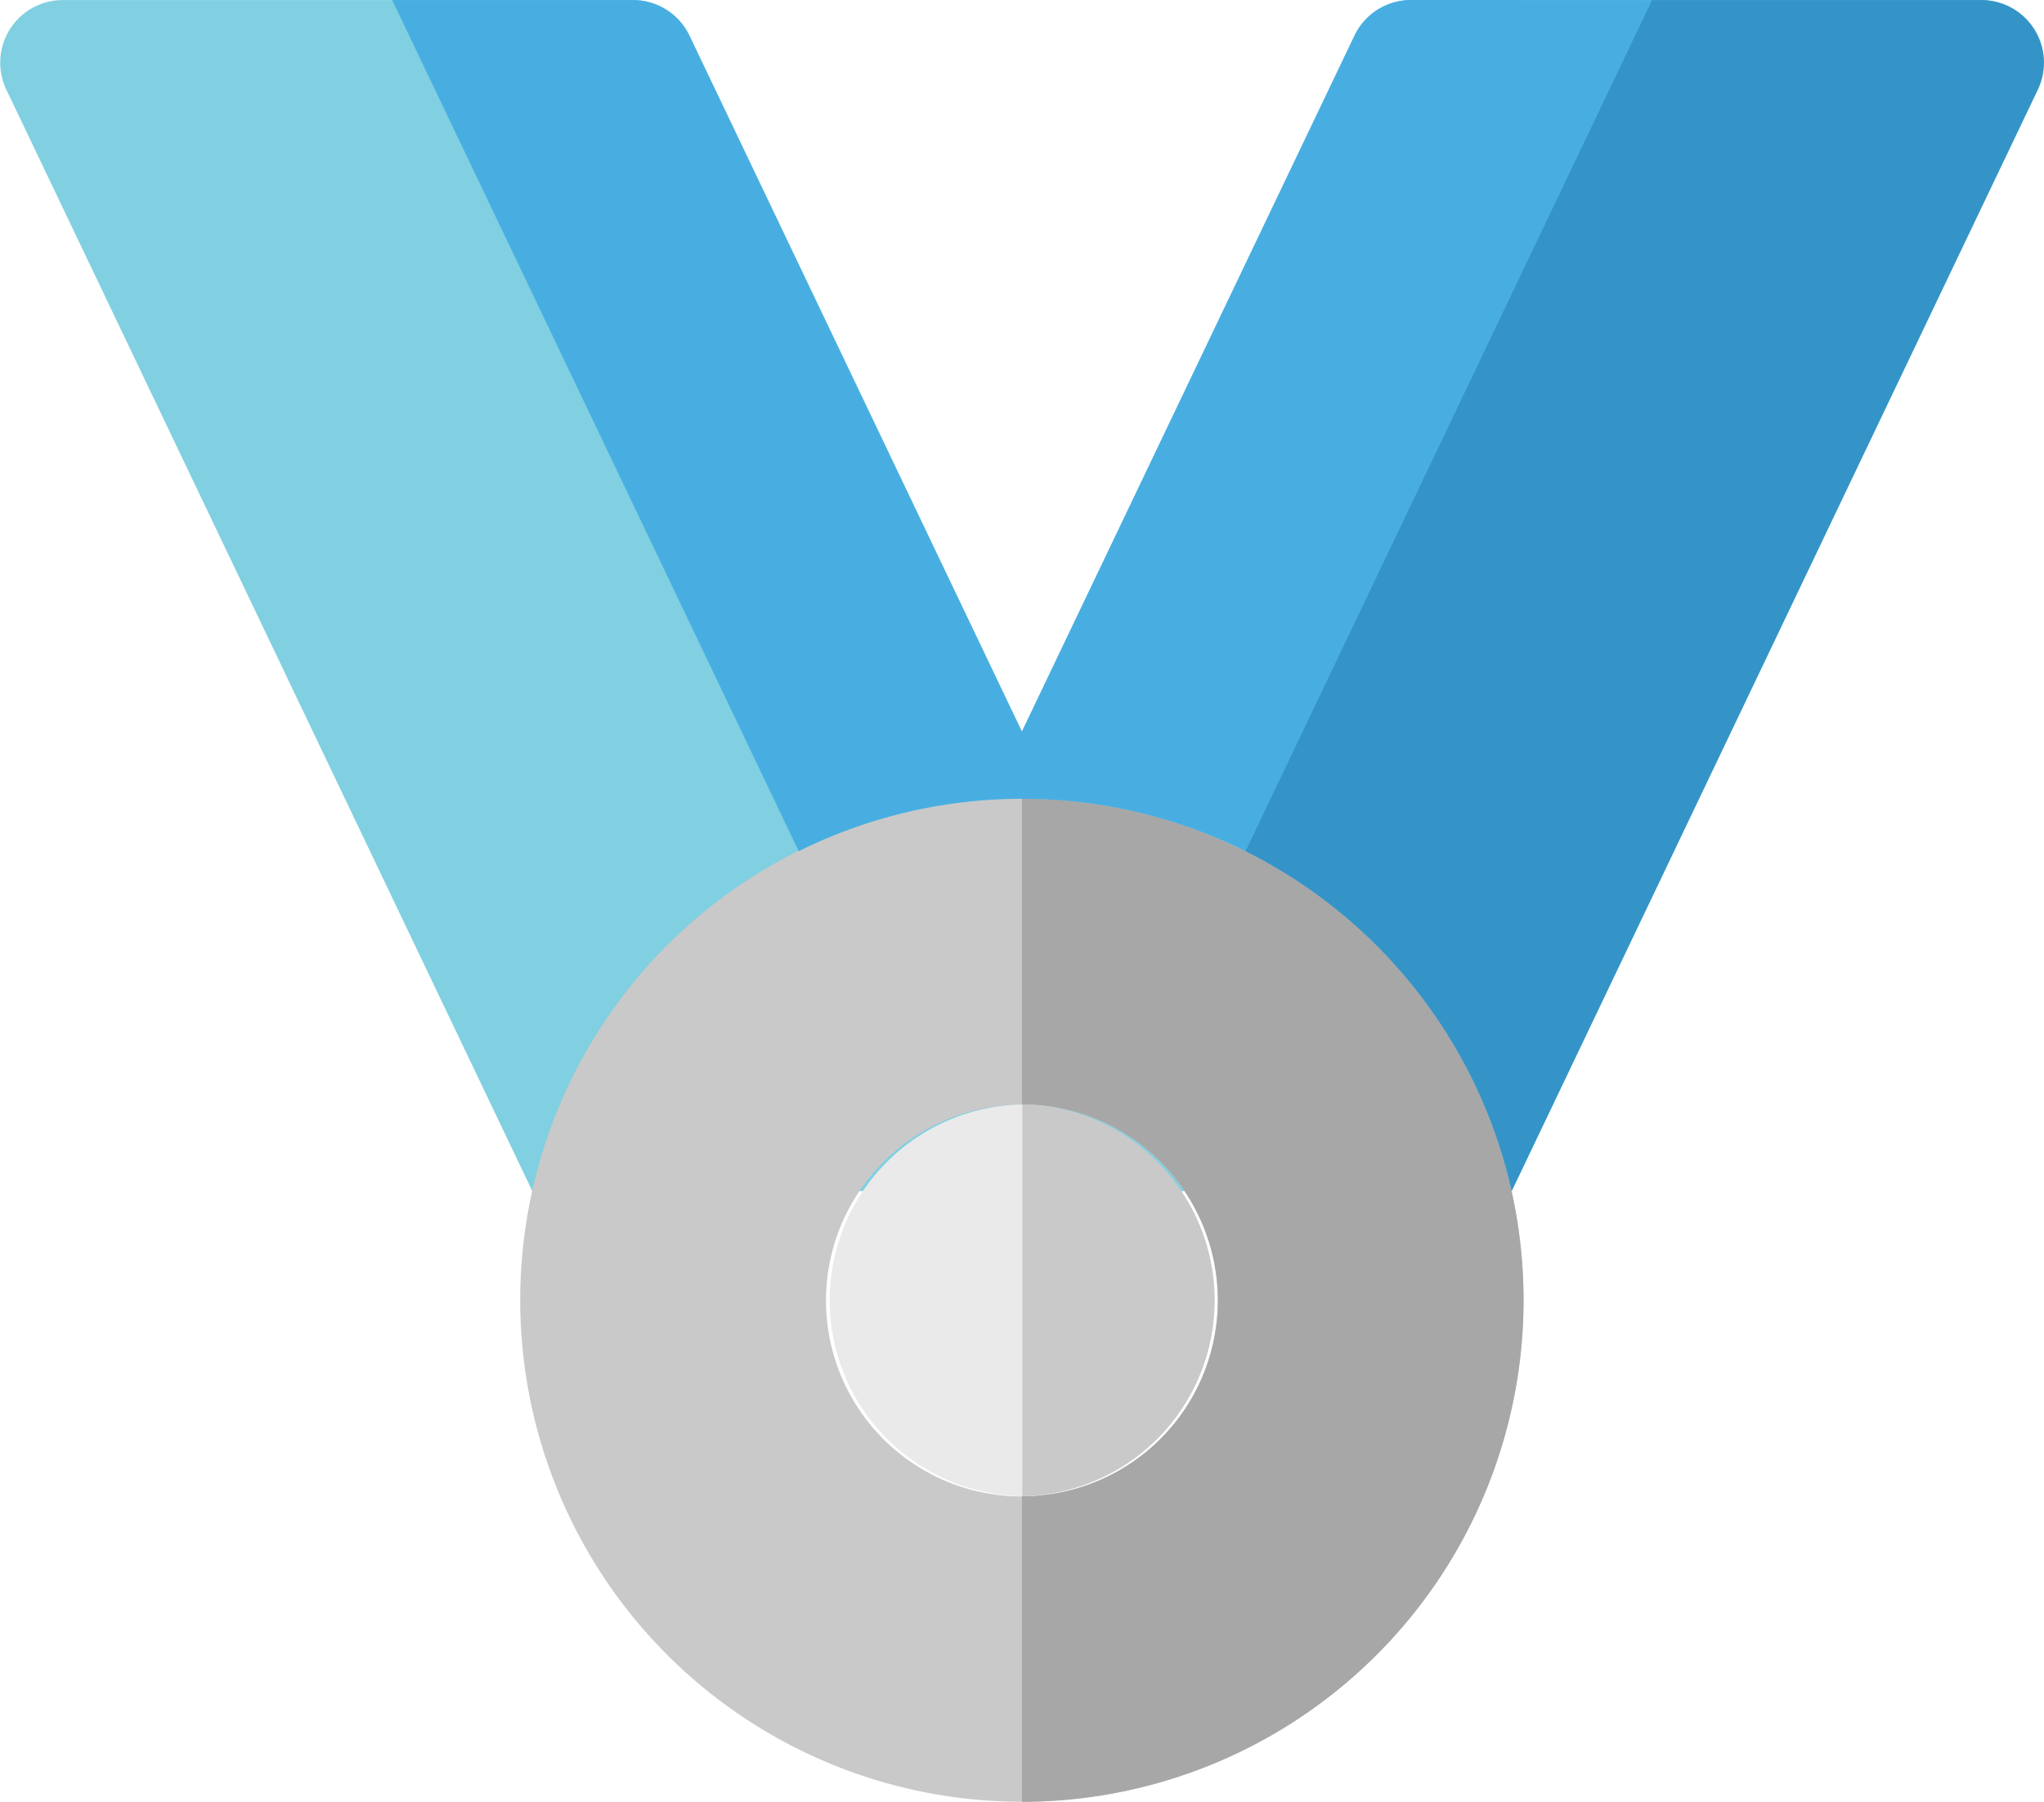 <svg xmlns="http://www.w3.org/2000/svg" width="32.137" height="28.33" viewBox="0 0 32.137 28.33">
  <g id="medal-svgrepo-com" transform="translate(0 -30.324)">
    <path id="Path_103" data-name="Path 103" d="M32.04,31.741,23.767,49.059H8.37L.1,31.741a.984.984,0,0,1,.888-1.409H9.954a.984.984,0,0,1,.888.56l5.227,10.942L21.3,30.892a.983.983,0,0,1,.888-.56h8.969A.984.984,0,0,1,32.04,31.741Z" transform="translate(0 -0.007)" fill="#80d0e1"/>
    <path id="Path_104" data-name="Path 104" d="M145.893,236.565a7.888,7.888,0,1,0-7.7,9.6A7.892,7.892,0,0,0,145.893,236.565Zm-7.7,4.8h0a3.08,3.08,0,1,1,0-6.16h0a3.08,3.08,0,0,1,0,6.16Z" transform="translate(-122.126 -187.513)" fill="#c9c9c9"/>
    <path id="Path_105" data-name="Path 105" d="M256,246.166v-4.806a3.08,3.08,0,1,0,0-6.16v-4.807a7.886,7.886,0,1,1,0,15.772Z" transform="translate(-239.932 -187.512)" fill="#a7a7a7"/>
    <path id="Path_106" data-name="Path 106" d="M210.015,306.979h0a3.08,3.08,0,0,0,0,6.159h0a3.08,3.08,0,0,0,0-6.159Z" transform="translate(-193.946 -259.29)" fill="#eaeaea"/>
    <path id="Path_107" data-name="Path 107" d="M256,306.979h0v6.159h0a3.08,3.08,0,0,0,0-6.159Z" transform="translate(-239.927 -259.29)" fill="#c9c9c9"/>
    <path id="Path_108" data-name="Path 108" d="M114.217,30.324a.984.984,0,0,0-.888.56L108.1,41.827h0l-5.227-10.942a.985.985,0,0,0-.888-.56H98.2l6.392,13.382a7.9,7.9,0,0,1,7.026,0l6.392-13.382Z" transform="translate(-92.034)" fill="#48aee2"/>
    <path id="Path_109" data-name="Path 109" d="M324.424,31.735l-8.272,17.319a7.9,7.9,0,0,0-4.186-5.345l6.392-13.382h5.178A.984.984,0,0,1,324.424,31.735Z" transform="translate(-292.385 -0.002)" fill="#3494c7"/>
  </g>
</svg>

